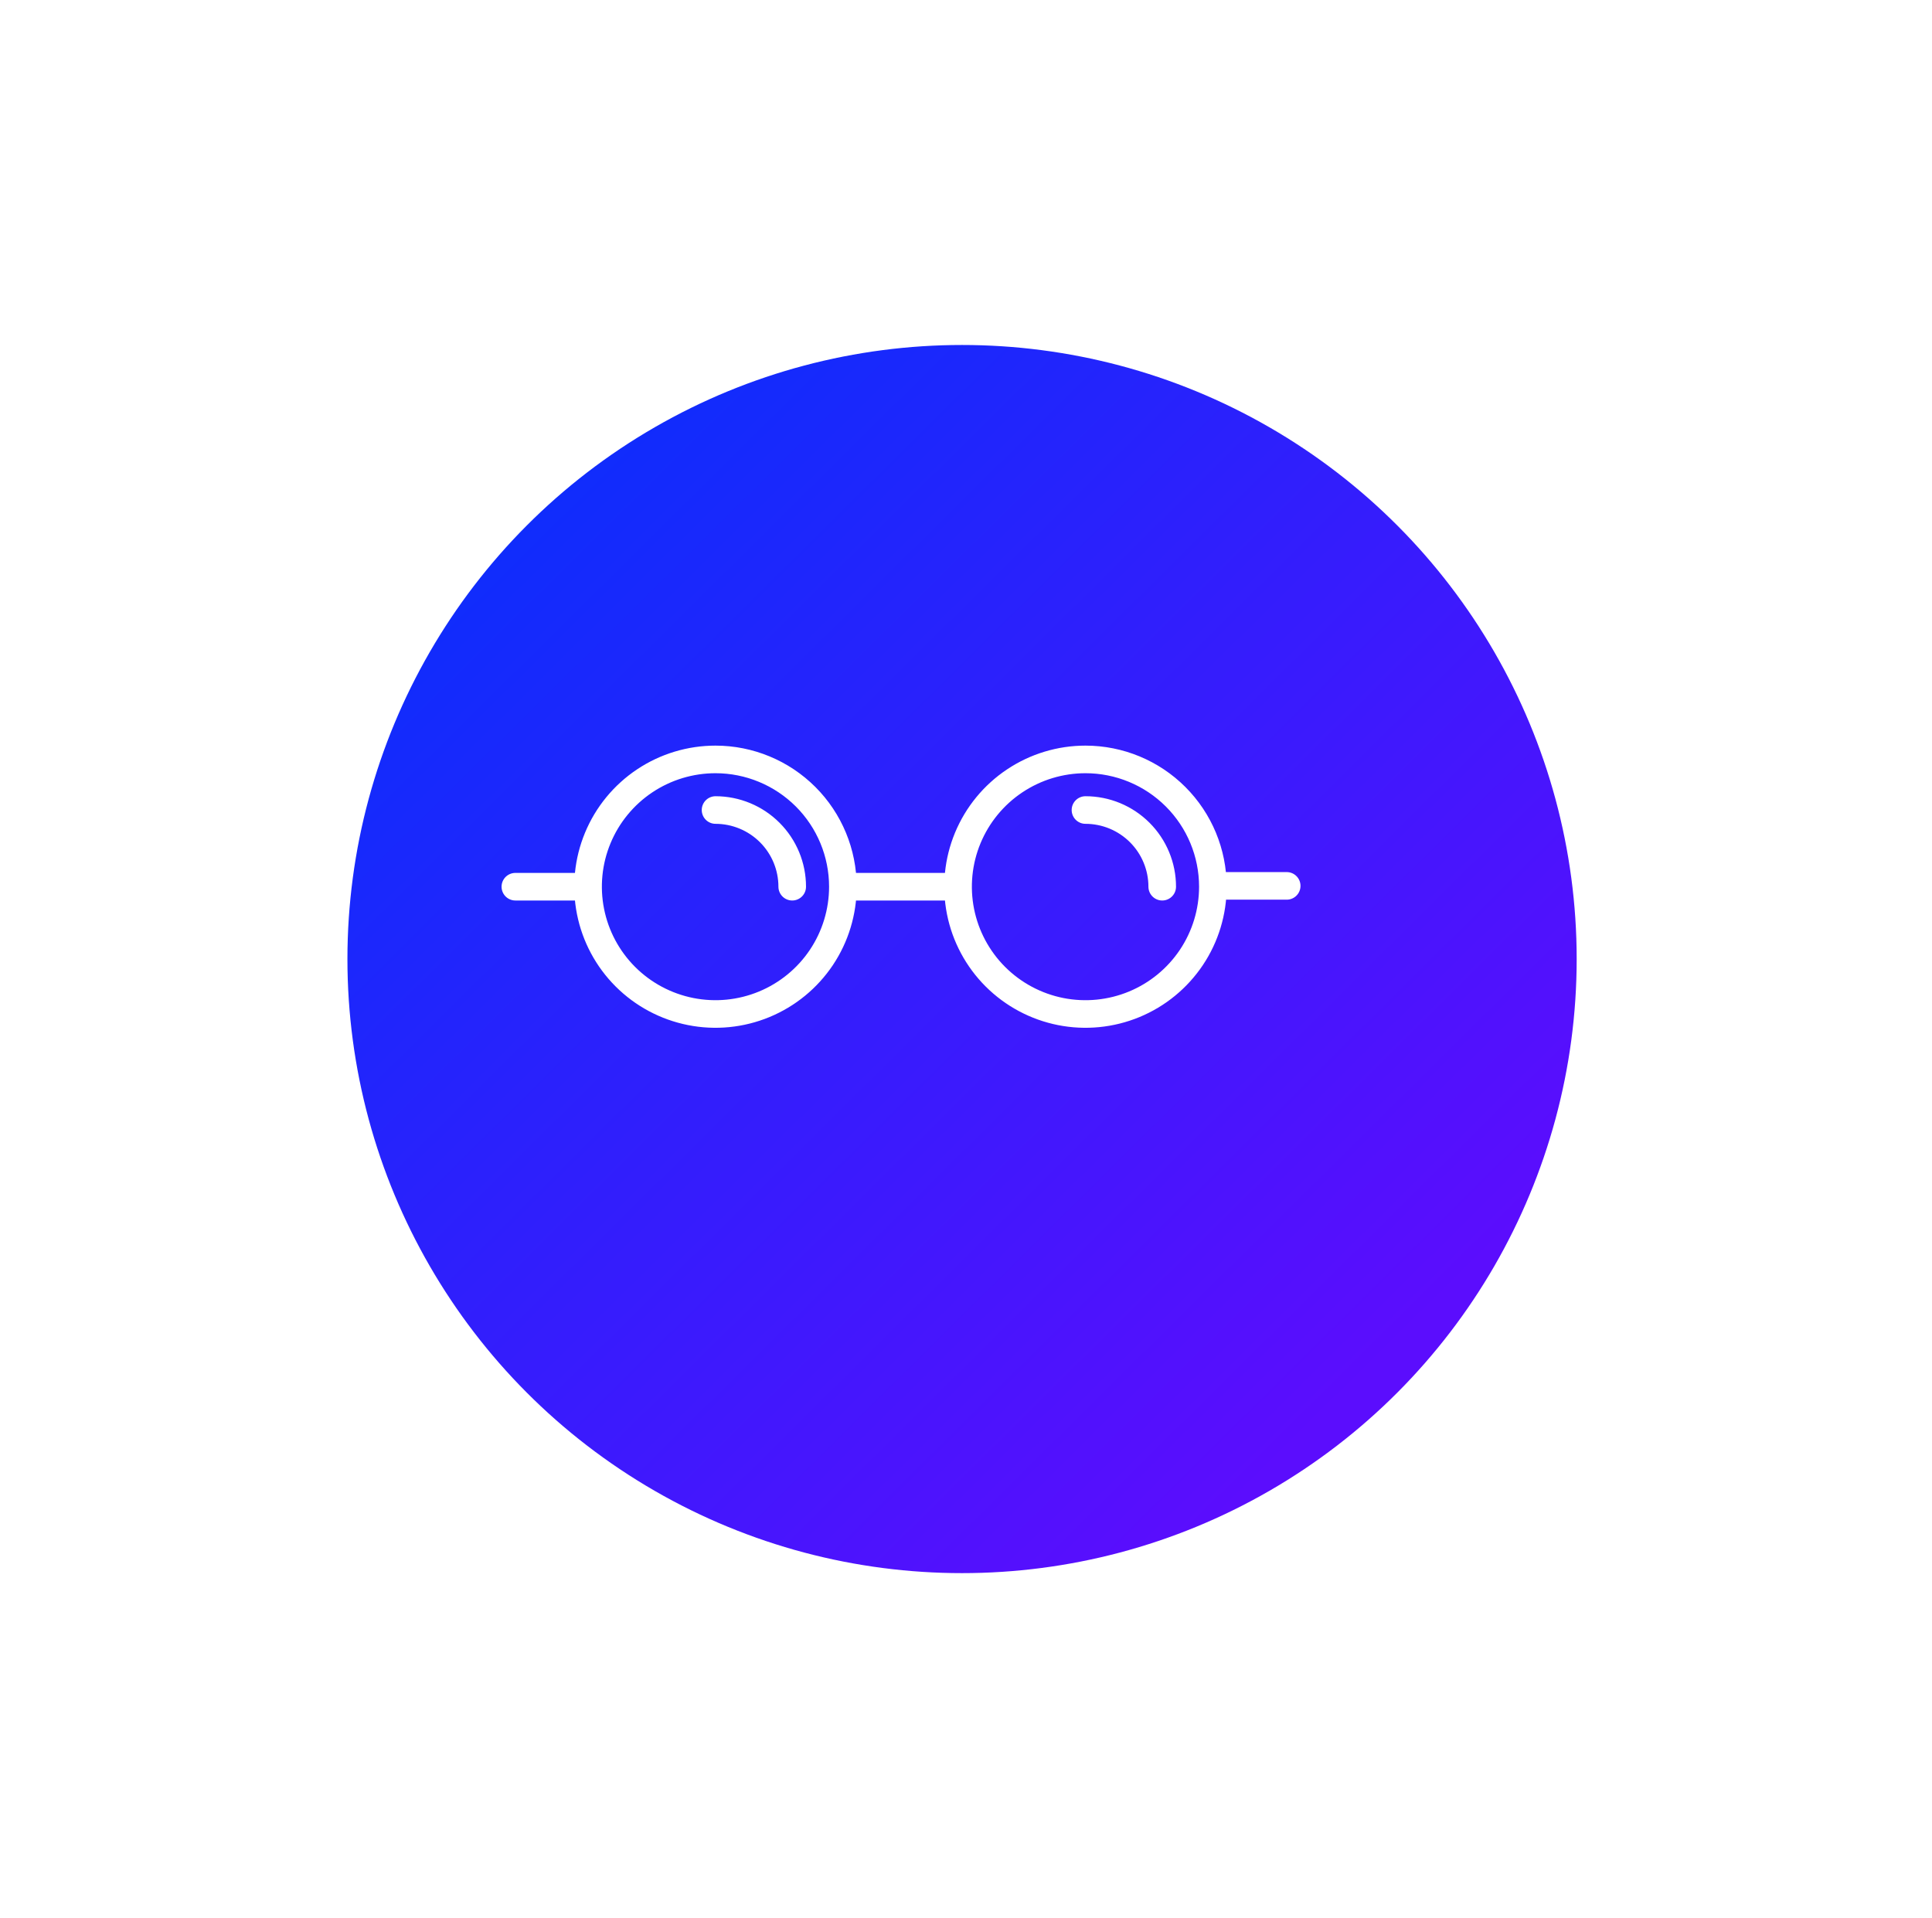 <svg width="140" height="139" viewBox="0 0 140 139" fill="none" xmlns="http://www.w3.org/2000/svg">
<g filter="url(#filter0_d)">
<ellipse cx="64.714" cy="64.5" rx="44.538" ry="44.5" fill="url(#paint0_linear)"/>
</g>
<path d="M61.078 64.257C61.078 66.082 60.536 67.865 59.522 69.382C58.507 70.899 57.065 72.081 55.377 72.779C53.69 73.477 51.834 73.66 50.043 73.303C48.252 72.947 46.607 72.068 45.316 70.778C44.025 69.487 43.146 67.843 42.791 66.053C42.435 64.264 42.618 62.409 43.318 60.724C44.017 59.038 45.202 57.598 46.72 56.585C48.239 55.572 50.025 55.032 51.851 55.033C54.298 55.034 56.645 56.007 58.376 57.736C60.106 59.466 61.078 61.812 61.078 64.257ZM61.078 64.257H69.425M42.614 64.257H37.345M57.407 64.257C57.407 62.784 56.822 61.372 55.78 60.33C54.738 59.288 53.325 58.702 51.851 58.7M84.219 64.257C84.219 63.527 84.075 62.805 83.795 62.131C83.516 61.456 83.106 60.844 82.59 60.328C82.073 59.812 81.46 59.403 80.786 59.123C80.111 58.844 79.388 58.7 78.657 58.7M93.239 64.197H87.97M78.657 55.033C76.831 55.033 75.046 55.574 73.528 56.588C72.01 57.601 70.827 59.042 70.128 60.727C69.429 62.413 69.247 64.267 69.603 66.057C69.959 67.846 70.838 69.489 72.129 70.779C73.421 72.069 75.066 72.948 76.856 73.304C78.647 73.66 80.503 73.477 82.19 72.779C83.877 72.081 85.319 70.898 86.333 69.382C87.348 67.865 87.889 66.081 87.889 64.257C87.889 61.811 86.917 59.465 85.185 57.735C83.454 56.005 81.106 55.033 78.657 55.033Z" stroke="white" stroke-width="2" stroke-linecap="round" stroke-linejoin="round"/>
<defs>
<filter id="filter0_d" x="0.176" y="0" width="139.077" height="139" filterUnits="userSpaceOnUse" color-interpolation-filters="sRGB">
<feFlood flood-opacity="0" result="BackgroundImageFix"/>
<feColorMatrix in="SourceAlpha" type="matrix" values="0 0 0 0 0 0 0 0 0 0 0 0 0 0 0 0 0 0 127 0"/>
<feOffset dx="5" dy="5"/>
<feGaussianBlur stdDeviation="12.5"/>
<feColorMatrix type="matrix" values="0 0 0 0 0 0 0 0 0 0 0 0 0 0 0 0 0 0 0.1 0"/>
<feBlend mode="normal" in2="BackgroundImageFix" result="effect1_dropShadow"/>
<feBlend mode="normal" in="SourceGraphic" in2="effect1_dropShadow" result="shape"/>
</filter>
<linearGradient id="paint0_linear" x1="33.687" y1="32.5" x2="94.687" y2="94.053" gradientUnits="userSpaceOnUse">
<stop stop-color="#102CFC"/>
<stop offset="1" stop-color="#5B0DFD"/>
</linearGradient>
</defs>
</svg>
